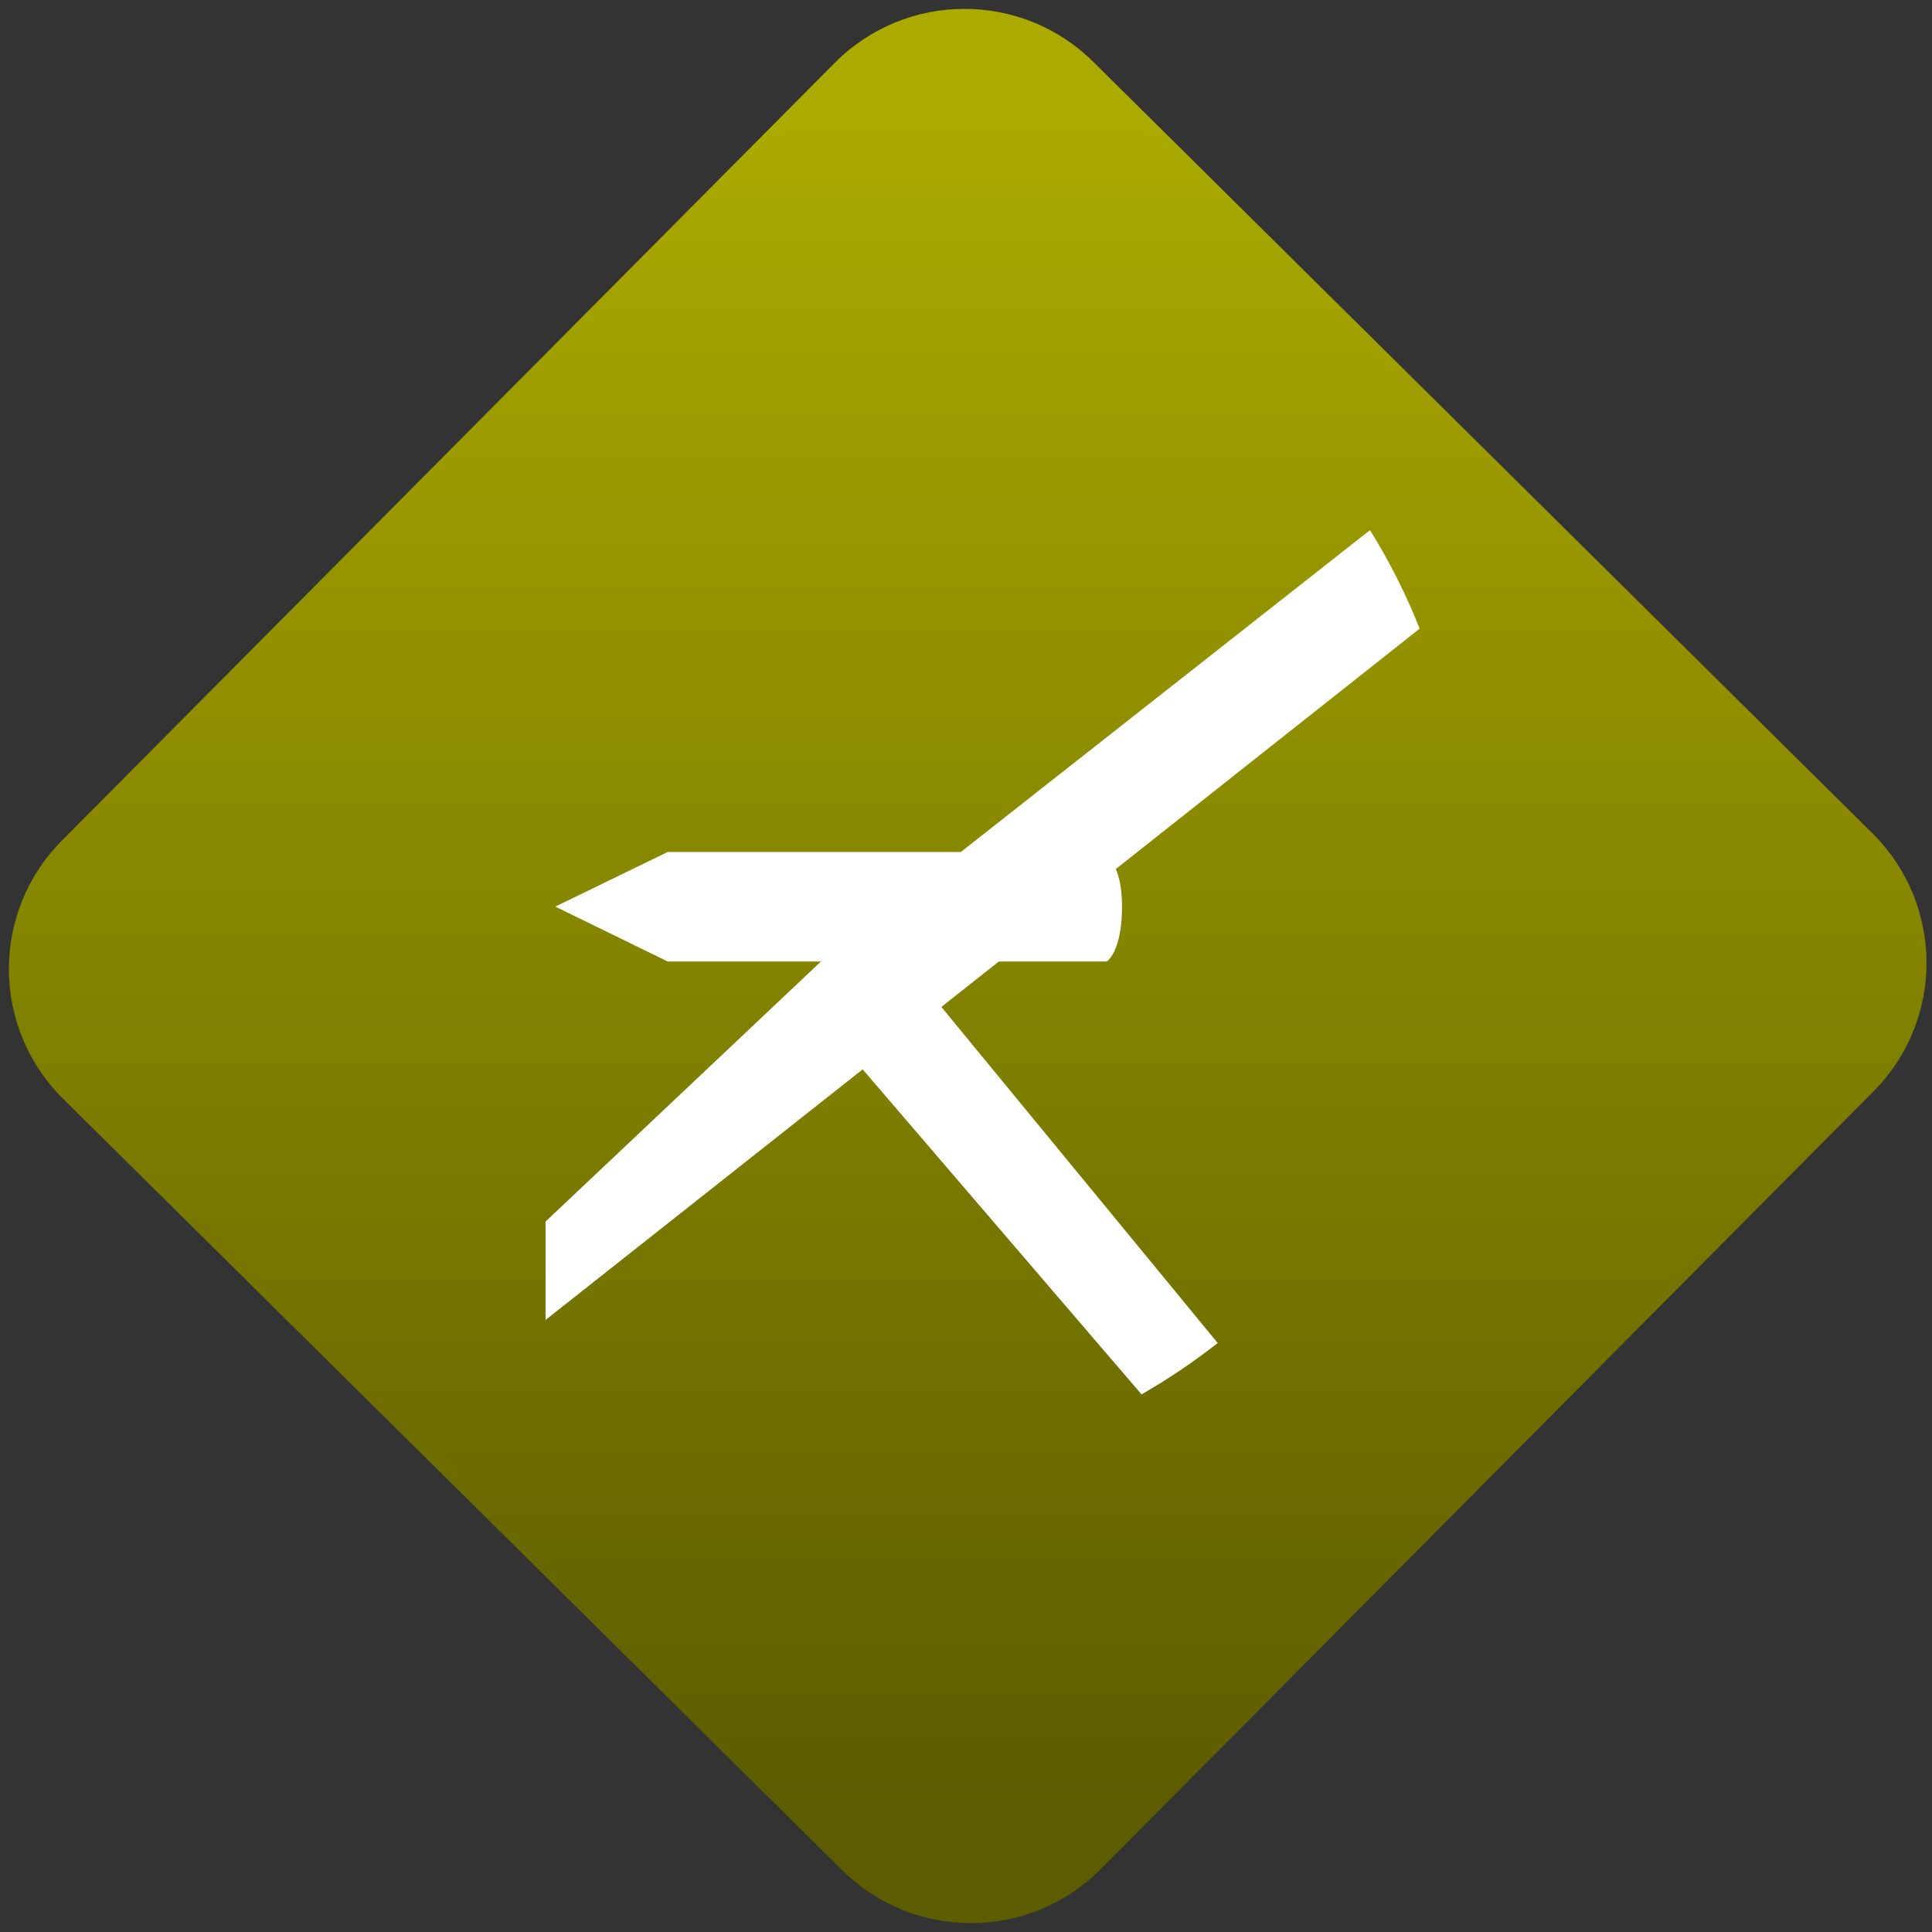 <svg width="64" height="64" viewBox="0 0 64 64" version="1.1"><rect x="0" y="0" width="64" height="64" fill="#333333" stroke="none"/><defs><linearGradient id="linear-pattern-0" gradientUnits="userSpaceOnUse" x1="0" y1="0" x2="0" y2="1" gradientTransform="matrix(60, 0, 0, 56, 0, 4)"><stop offset="0" stop-color="#aaaa00" stop-opacity="1"/><stop offset="1" stop-color="#5c5c00" stop-opacity="1"/></linearGradient></defs><path fill="url(#linear-pattern-0)" fill-opacity="1" d="M 36.219 2.051 L 62.027 27.605 C 64.402 29.957 64.418 33.785 62.059 36.156 L 36.461 61.918 C 34.105 64.289 30.27 64.305 27.895 61.949 L 2.086 36.395 C -0.289 34.043 -0.305 30.215 2.051 27.844 L 27.652 2.082 C 30.008 -0.289 33.844 -0.305 36.219 2.051 Z M 36.219 2.051 " /><g transform="matrix(1.008,0,0,1.003,16.221,16.077)"><path fill-rule="nonzero" fill="rgb(100%, 100%, 100%)" fill-opacity="1" d="M 28.93 1.48 L 15.484 12.109 L 5.852 12.109 L 2.156 13.914 L 5.852 15.727 L 10.887 15.727 L 1.836 24.316 L 1.836 27.566 L 12.258 19.289 L 21.422 30.023 C 22.309 29.516 23.125 28.953 23.926 28.328 L 14.844 17.227 L 16.734 15.727 L 20.258 15.727 C 20.258 15.727 20.297 15.719 20.344 15.672 C 20.492 15.516 20.781 15.055 20.781 13.914 C 20.781 13.328 20.695 12.949 20.578 12.672 L 30.562 4.734 C 30.113 3.59 29.57 2.516 28.93 1.48 Z M 28.93 1.48 "/></g></svg>
